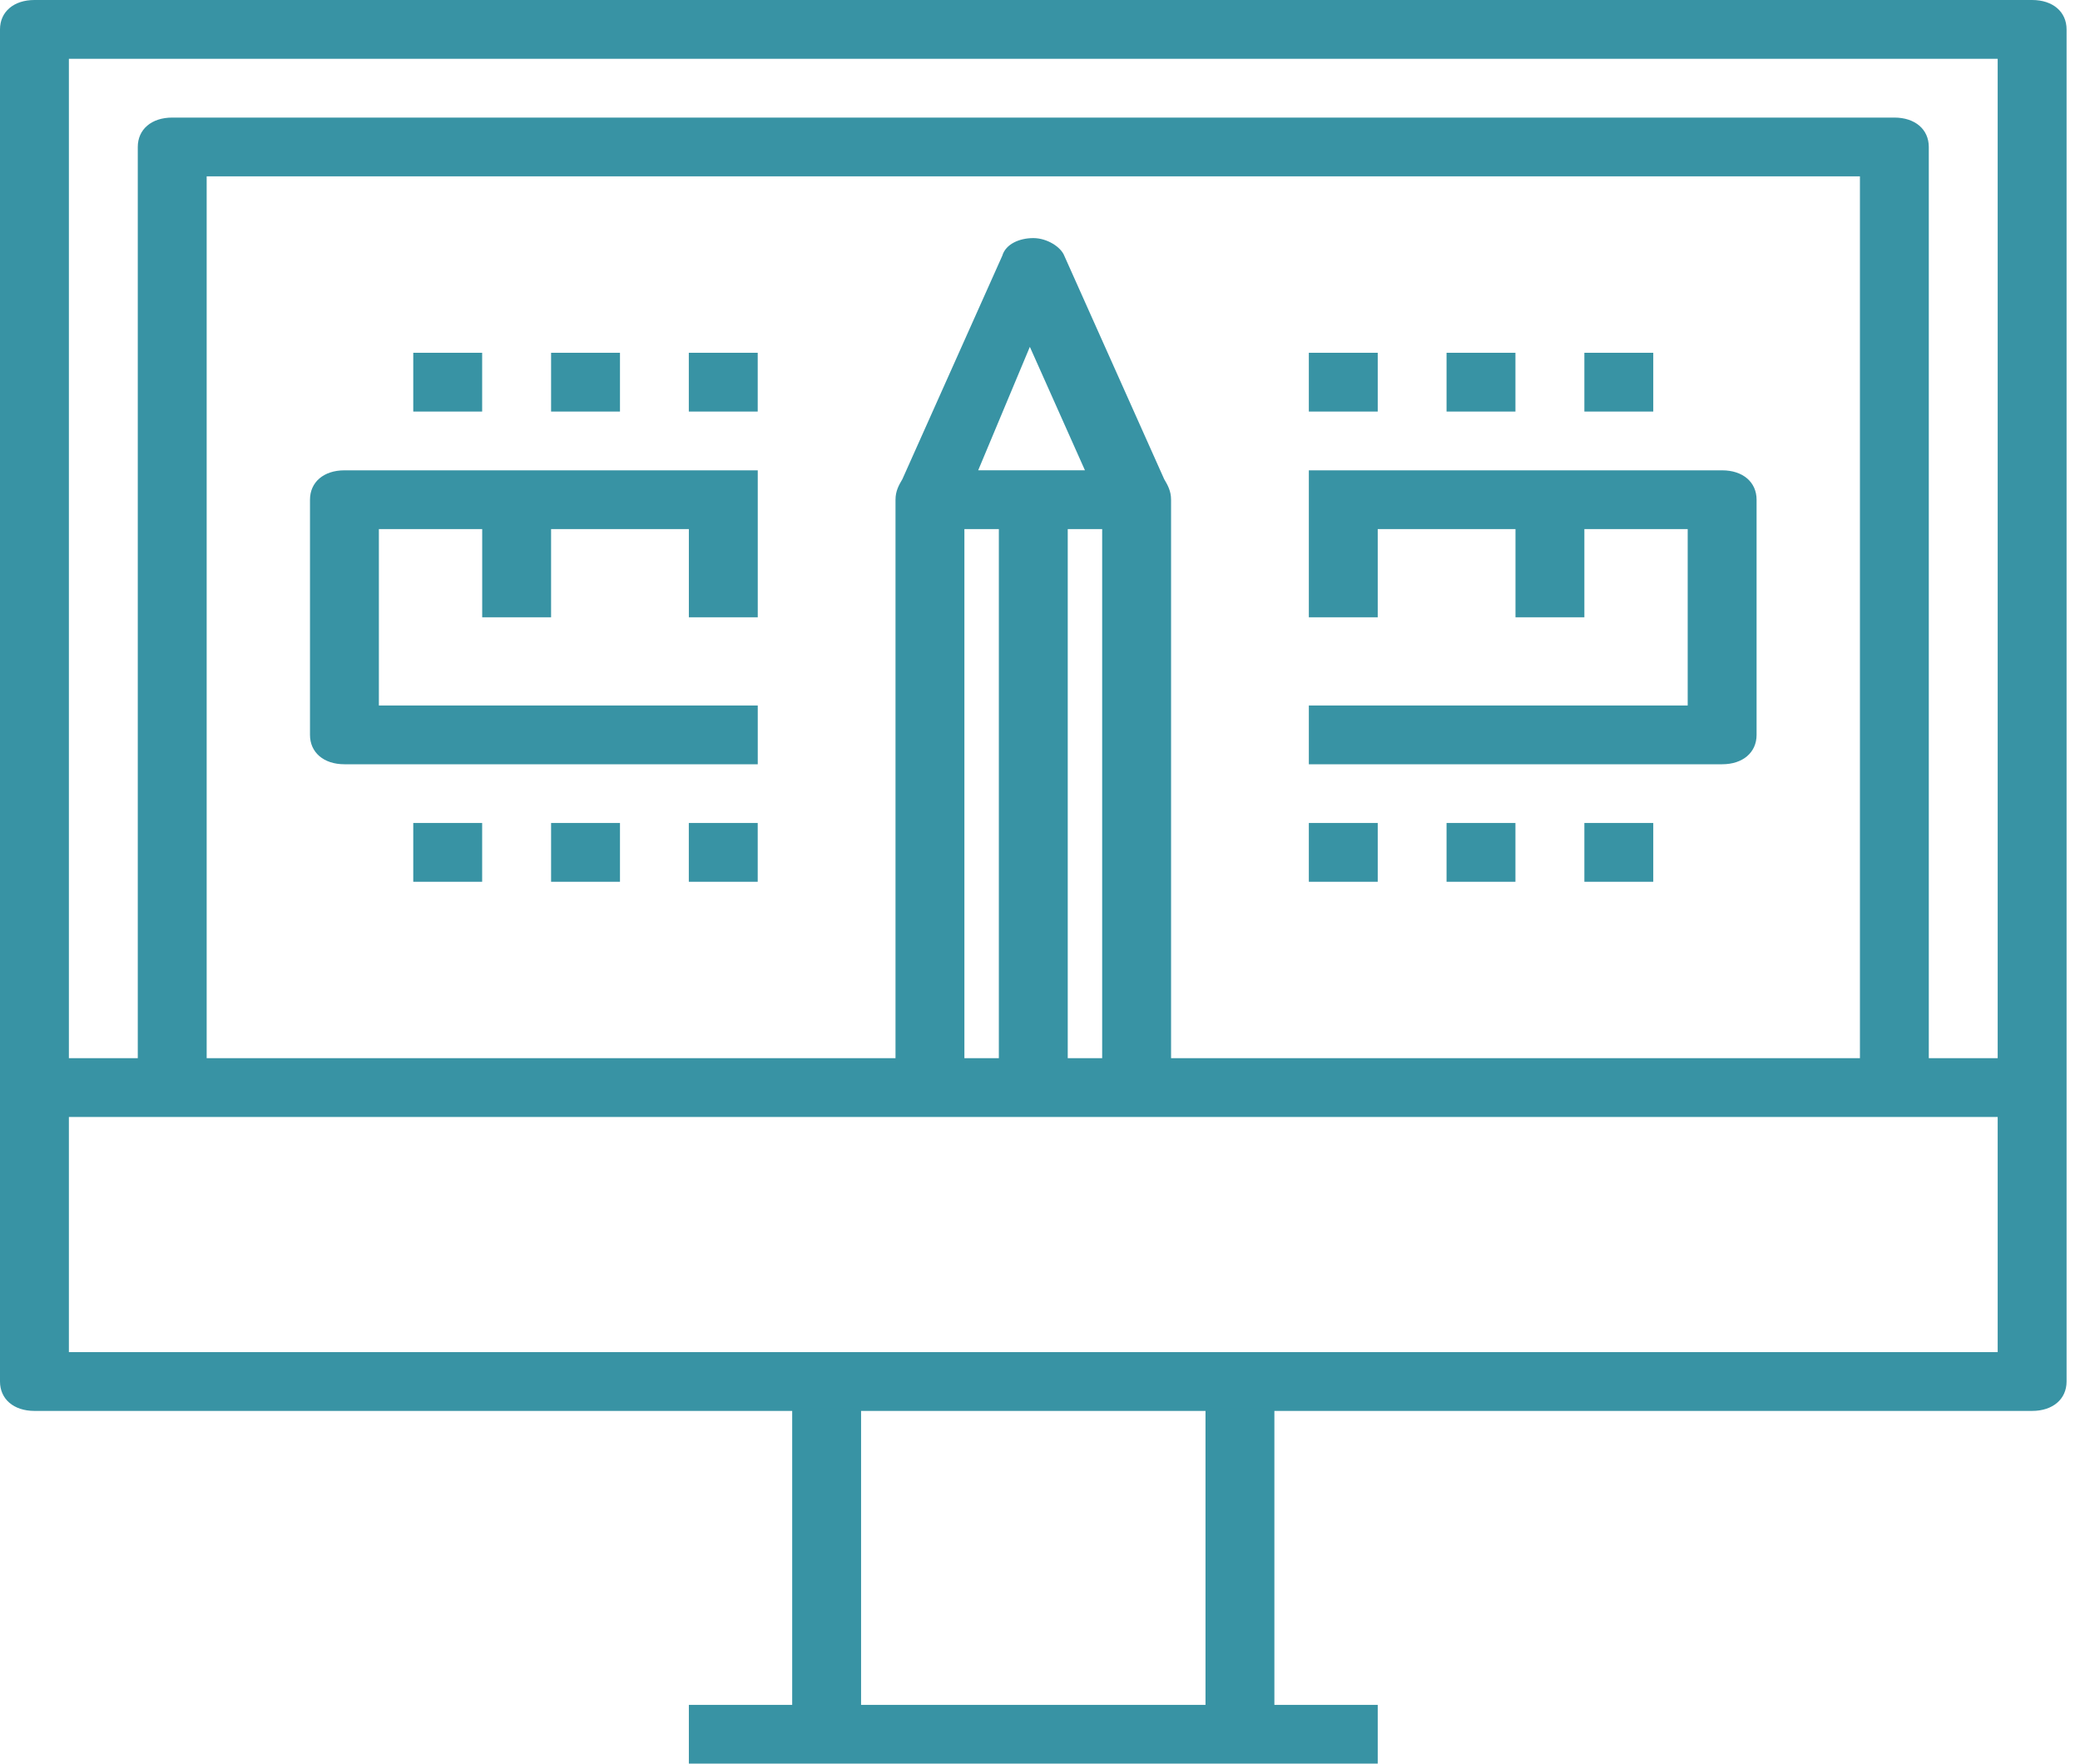 <svg width="92" height="78" viewBox="0 0 92 78" fill="none" xmlns="http://www.w3.org/2000/svg">
<path d="M89.883 0H1.523C0.609 0 0 0.52 0 1.3V61.1C0 61.88 0.609 62.4 1.523 62.4H35.039V75.4H30.469V78H36.562H54.844H60.938V75.4H56.367V62.4H89.883C90.797 62.4 91.406 61.88 91.406 61.1V1.3C91.406 0.52 90.797 0 89.883 0ZM53.32 75.4H38.086V62.4H53.32V75.4ZM88.359 59.8H54.844H36.562H3.047V49.4H7.617H41.133H50.273H83.789H88.359V59.8ZM51.492 21.19L47.074 11.31C46.922 10.92 46.312 10.53 45.703 10.53C45.094 10.53 44.484 10.79 44.332 11.31L39.914 21.19C39.762 21.45 39.609 21.71 39.609 22.1V46.8H9.141V7.8H82.266V46.8H51.797V22.1C51.797 21.71 51.645 21.45 51.492 21.19ZM43.266 20.8L45.551 15.34L47.988 20.8H43.266ZM44.18 23.4V46.8H42.656V23.4H44.18ZM47.227 23.4H48.75V46.8H47.227V23.4ZM88.359 46.8H85.312V6.5C85.312 5.72 84.703 5.2 83.789 5.2H7.617C6.703 5.2 6.094 5.72 6.094 6.5V46.8H3.047V2.6H88.359V46.8Z" fill="#3893A4"/>
<path d="M77.695 32.501V22.101C77.695 21.321 77.086 20.801 76.172 20.801H57.891V22.101V23.401V27.301H60.938V23.401H67.031V27.301H70.078V23.401H74.648V31.201H57.891V33.801H76.172C77.086 33.801 77.695 33.281 77.695 32.501Z" fill="#3893A4"/>
<path d="M13.711 22.101V32.501C13.711 33.281 14.32 33.801 15.234 33.801H33.516V31.201H16.758V23.401H21.328V27.301H24.375V23.401H30.469V27.301H33.516V23.401V22.101V20.801H15.234C14.32 20.801 13.711 21.321 13.711 22.101Z" fill="#3893A4"/>
<path d="M21.326 36.398H18.279V38.998H21.326V36.398Z" fill="#3893A4"/>
<path d="M27.422 36.398H24.375V38.998H27.422V36.398Z" fill="#3893A4"/>
<path d="M33.514 36.398H30.467V38.998H33.514V36.398Z" fill="#3893A4"/>
<path d="M60.938 36.398H57.891V38.998H60.938V36.398Z" fill="#3893A4"/>
<path d="M67.029 36.398H63.982V38.998H67.029V36.398Z" fill="#3893A4"/>
<path d="M73.125 36.398H70.078V38.998H73.125V36.398Z" fill="#3893A4"/>
<path d="M60.938 15.602H57.891V18.202H60.938V15.602Z" fill="#3893A4"/>
<path d="M67.029 15.602H63.982V18.202H67.029V15.602Z" fill="#3893A4"/>
<path d="M73.125 15.602H70.078V18.202H73.125V15.602Z" fill="#3893A4"/>
<path d="M21.326 15.602H18.279V18.202H21.326V15.602Z" fill="#3893A4"/>
<path d="M27.422 15.602H24.375V18.202H27.422V15.602Z" fill="#3893A4"/>
<path d="M33.514 15.602H30.467V18.202H33.514V15.602Z" fill="#3893A4"/>
</svg>
